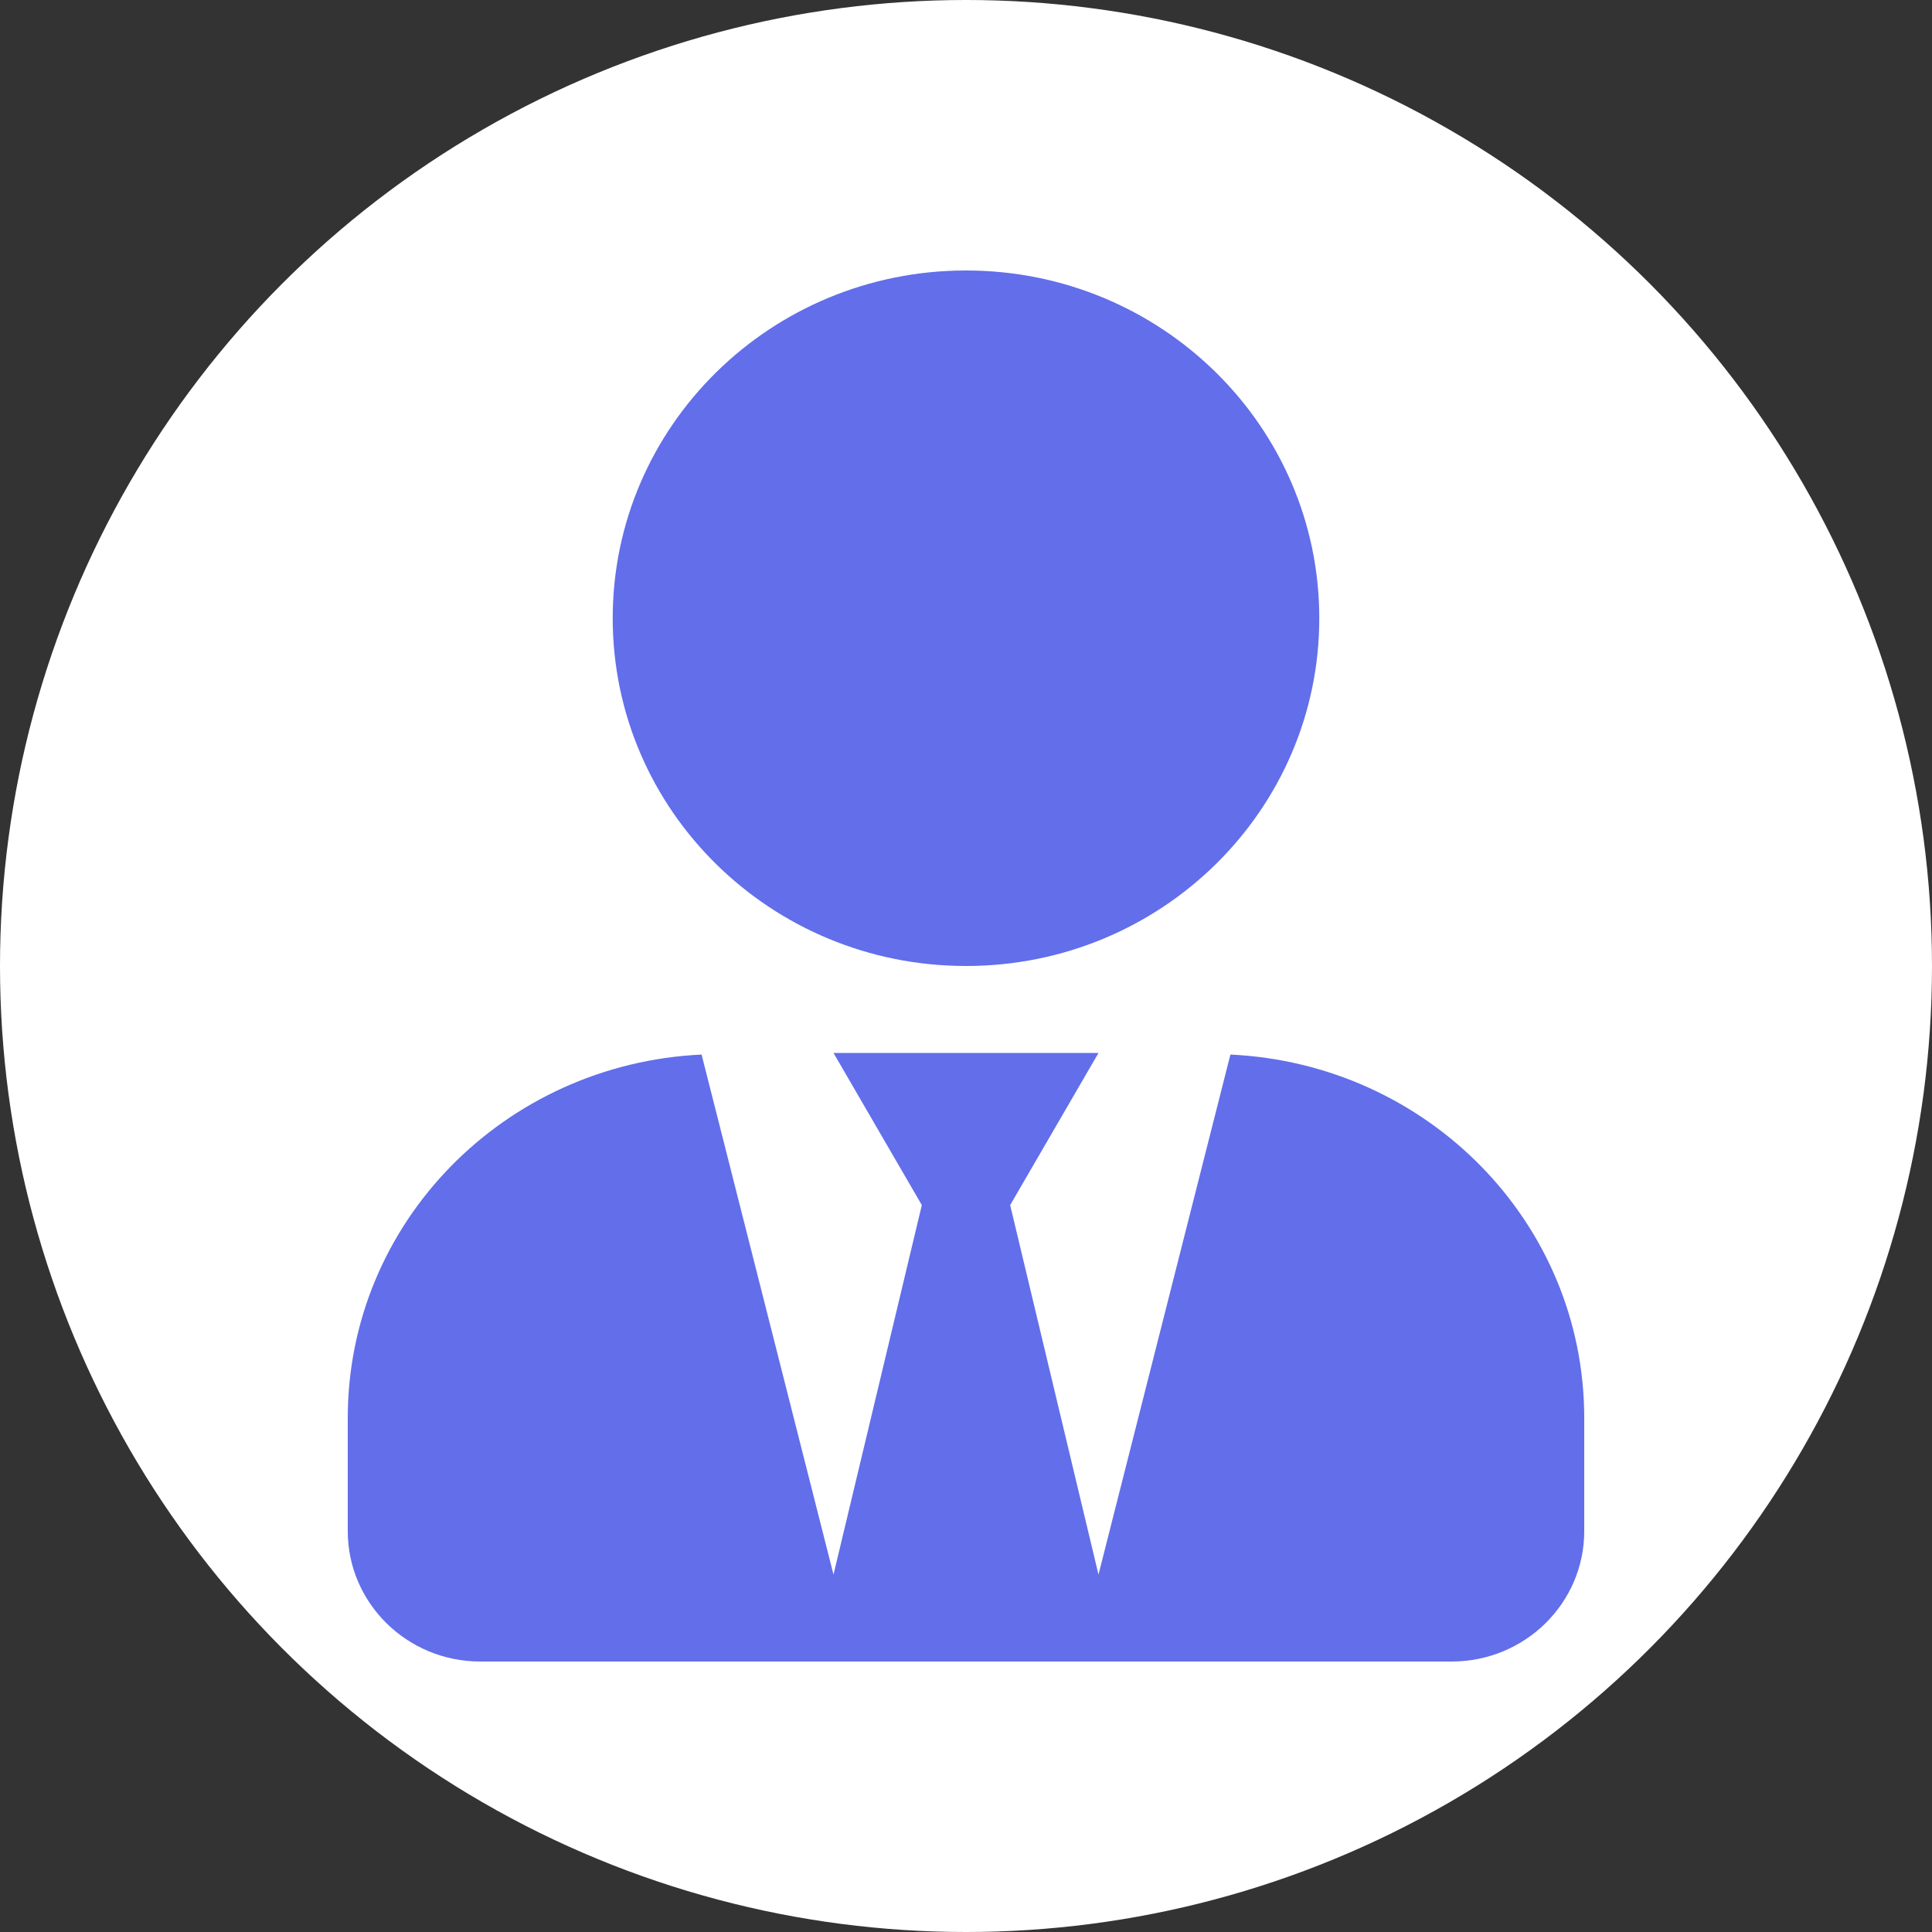 <svg width="50" height="50" viewBox="0 0 50 50" fill="none" xmlns="http://www.w3.org/2000/svg">
<rect x="0" y="0" width="50" height="50" fill="#333333" stroke="none"/>
<circle cx="25" cy="25" r="25" fill="white"/>
<g clip-path="url(#clip0_226_14192)">
<path d="M25 25C30.05 25 34.143 20.971 34.143 16C34.143 11.029 30.05 7 25 7C19.95 7 15.857 11.029 15.857 16C15.857 20.971 19.95 25 25 25ZM31.843 27.292L28.429 40.75L26.143 31.188L28.429 27.25H21.571L23.857 31.188L21.571 40.75L18.157 27.292C13.064 27.531 9 31.631 9 36.7V39.625C9 41.488 10.536 43 12.429 43H37.571C39.464 43 41 41.488 41 39.625V36.7C41 31.631 36.936 27.531 31.843 27.292Z" fill="#626EEA"/>
</g>
<defs>
<clipPath id="clip0_226_14192">
<rect width="32" height="36" fill="white" transform="translate(9 7)"/>
</clipPath>
</defs>
</svg>
